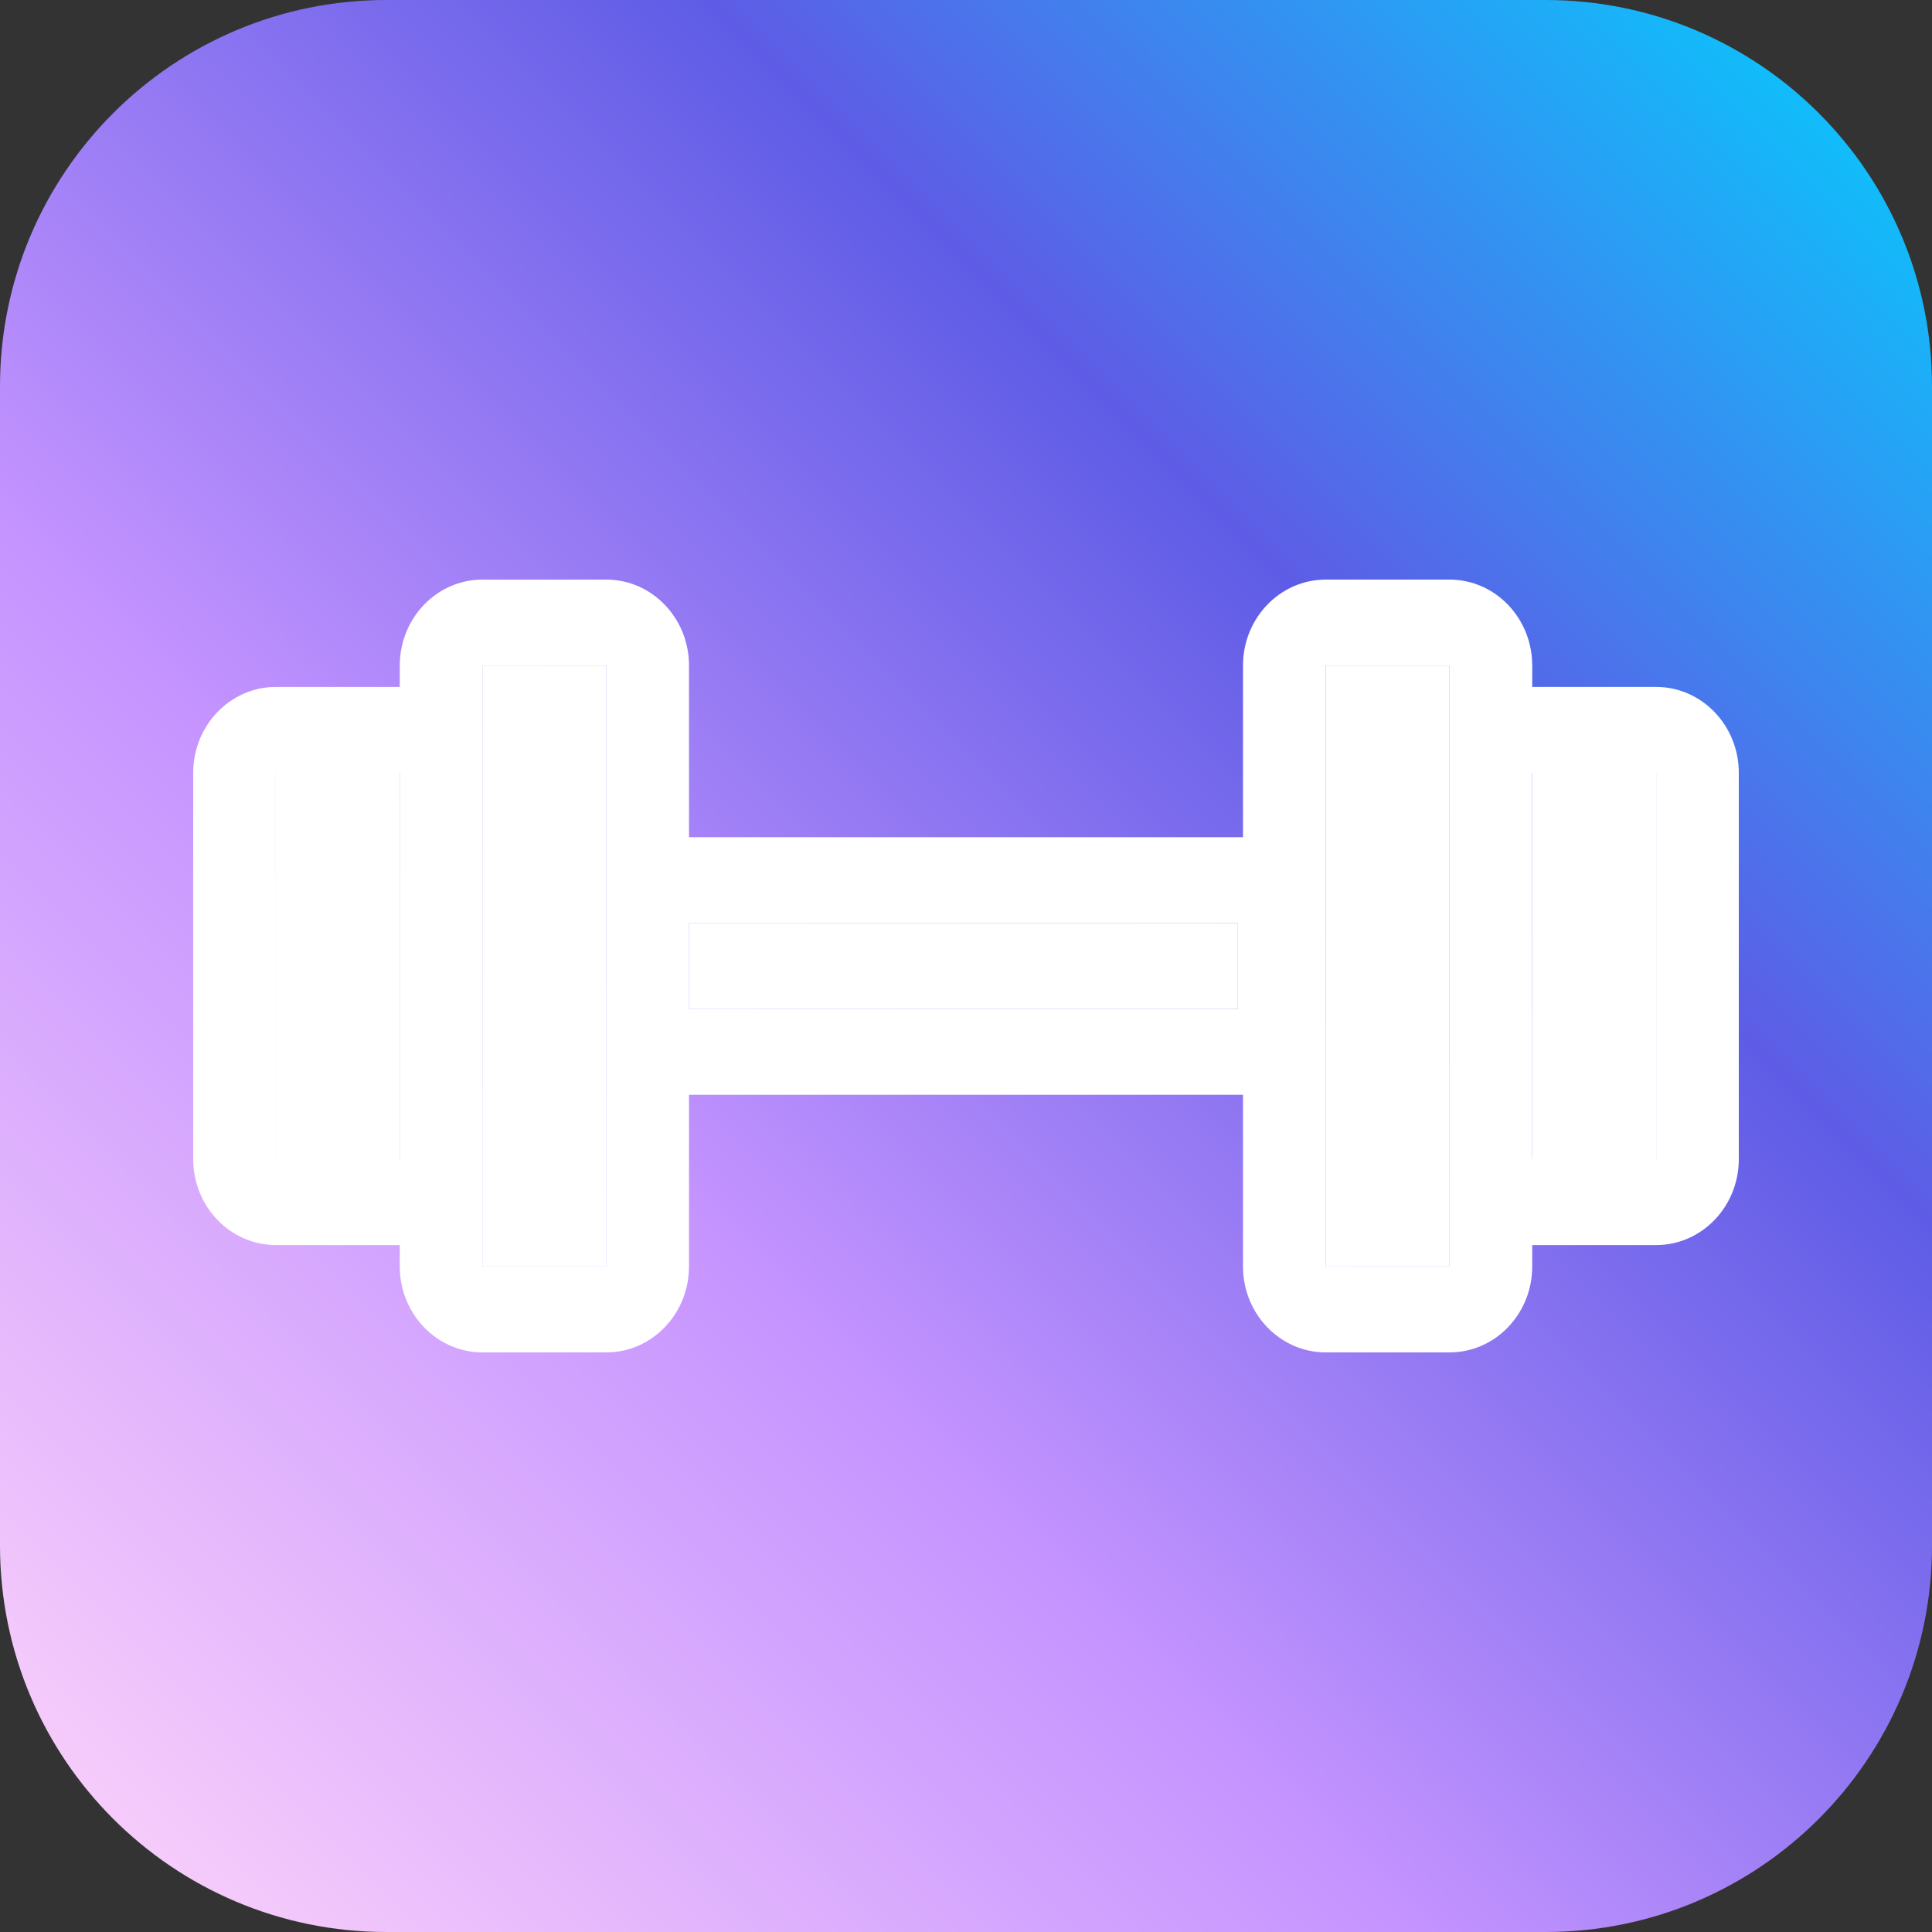 <svg width="40" height="40" viewBox="0 0 40 40" fill="none" xmlns="http://www.w3.org/2000/svg">
<rect x="0" y="0" width="40" height="40" fill="#333333" stroke="none"/>
<path d="M0 8C0 3.582 3.582 0 8 0H32C36.418 0 40 3.582 40 8V32C40 36.418 36.418 40 32 40H8C3.582 40 0 36.418 0 32V8Z" fill="url(#paint0_linear_1288_504)"/>
<path d="M5.711 25.778H8.277V26.222C8.277 27.203 9.044 28 9.988 28H12.554C13.497 28 14.265 27.203 14.265 26.222V22.667H25.735V26.222C25.735 27.203 26.503 28 27.446 28H30.012C30.956 28 31.723 27.203 31.723 26.222V25.778H34.289C35.233 25.778 36 24.98 36 24V16C36 15.02 35.233 14.222 34.289 14.222H31.723V13.778C31.723 12.797 30.956 12 30.012 12L27.446 12C26.503 12 25.735 12.797 25.735 13.778V17.333H14.265V13.778C14.265 12.797 13.497 12 12.554 12H9.988C9.044 12 8.277 12.797 8.277 13.778V14.222H5.711C4.767 14.222 4 15.02 4 16L4 24C4 24.98 4.767 25.778 5.711 25.778ZM34.289 16V24H31.723V16H34.289ZM27.446 13.778H30.012V26.222H27.446V13.778ZM25.628 19.111V20.889H14.265V19.111H25.628ZM9.988 13.778H12.554V22.667L12.555 26.222H9.988V13.778ZM5.711 16H8.277V24H5.711V16Z" fill="url(#paint1_linear_1288_504)"/>
<path d="M27.446 13.778H30.012V26.222H27.446V13.778Z" fill="url(#paint2_linear_1288_504)"/>
<path d="M34.289 16V24H31.723V16H34.289Z" fill="url(#paint3_linear_1288_504)"/>
<path d="M25.628 19.111V20.889H14.265V19.111H25.628Z" fill="url(#paint4_linear_1288_504)"/>
<path d="M9.988 13.778H12.554V22.667L12.555 26.222H9.988V13.778Z" fill="url(#paint5_linear_1288_504)"/>
<path d="M5.711 16H8.277V24H5.711V16Z" fill="url(#paint6_linear_1288_504)"/>
<defs>
<linearGradient id="paint0_linear_1288_504" x1="0" y1="40" x2="40" y2="0" gradientUnits="userSpaceOnUse">
<stop stop-color="#FFD6FA"/>
<stop offset="0.364" stop-color="#C594FF"/>
<stop offset="0.683" stop-color="#5E5CE6"/>
<stop offset="1" stop-color="#00D2FF"/>
</linearGradient>
<linearGradient id="paint1_linear_1288_504" x1="6.475" y1="23.695" x2="35.872" y2="14.104" gradientUnits="userSpaceOnUse">
<stop offset="1" stop-color="white"/>
</linearGradient>
<linearGradient id="paint2_linear_1288_504" x1="6.475" y1="23.695" x2="35.872" y2="14.104" gradientUnits="userSpaceOnUse">
<stop offset="1" stop-color="white"/>
</linearGradient>
<linearGradient id="paint3_linear_1288_504" x1="6.475" y1="23.695" x2="35.872" y2="14.104" gradientUnits="userSpaceOnUse">
<stop offset="1" stop-color="white"/>
</linearGradient>
<linearGradient id="paint4_linear_1288_504" x1="6.475" y1="23.695" x2="35.872" y2="14.104" gradientUnits="userSpaceOnUse">
<stop offset="1" stop-color="white"/>
</linearGradient>
<linearGradient id="paint5_linear_1288_504" x1="6.475" y1="23.695" x2="35.872" y2="14.104" gradientUnits="userSpaceOnUse">
<stop offset="1" stop-color="white"/>
</linearGradient>
<linearGradient id="paint6_linear_1288_504" x1="6.475" y1="23.695" x2="35.872" y2="14.104" gradientUnits="userSpaceOnUse">
<stop offset="1" stop-color="white"/>
</linearGradient>
</defs>
</svg>
